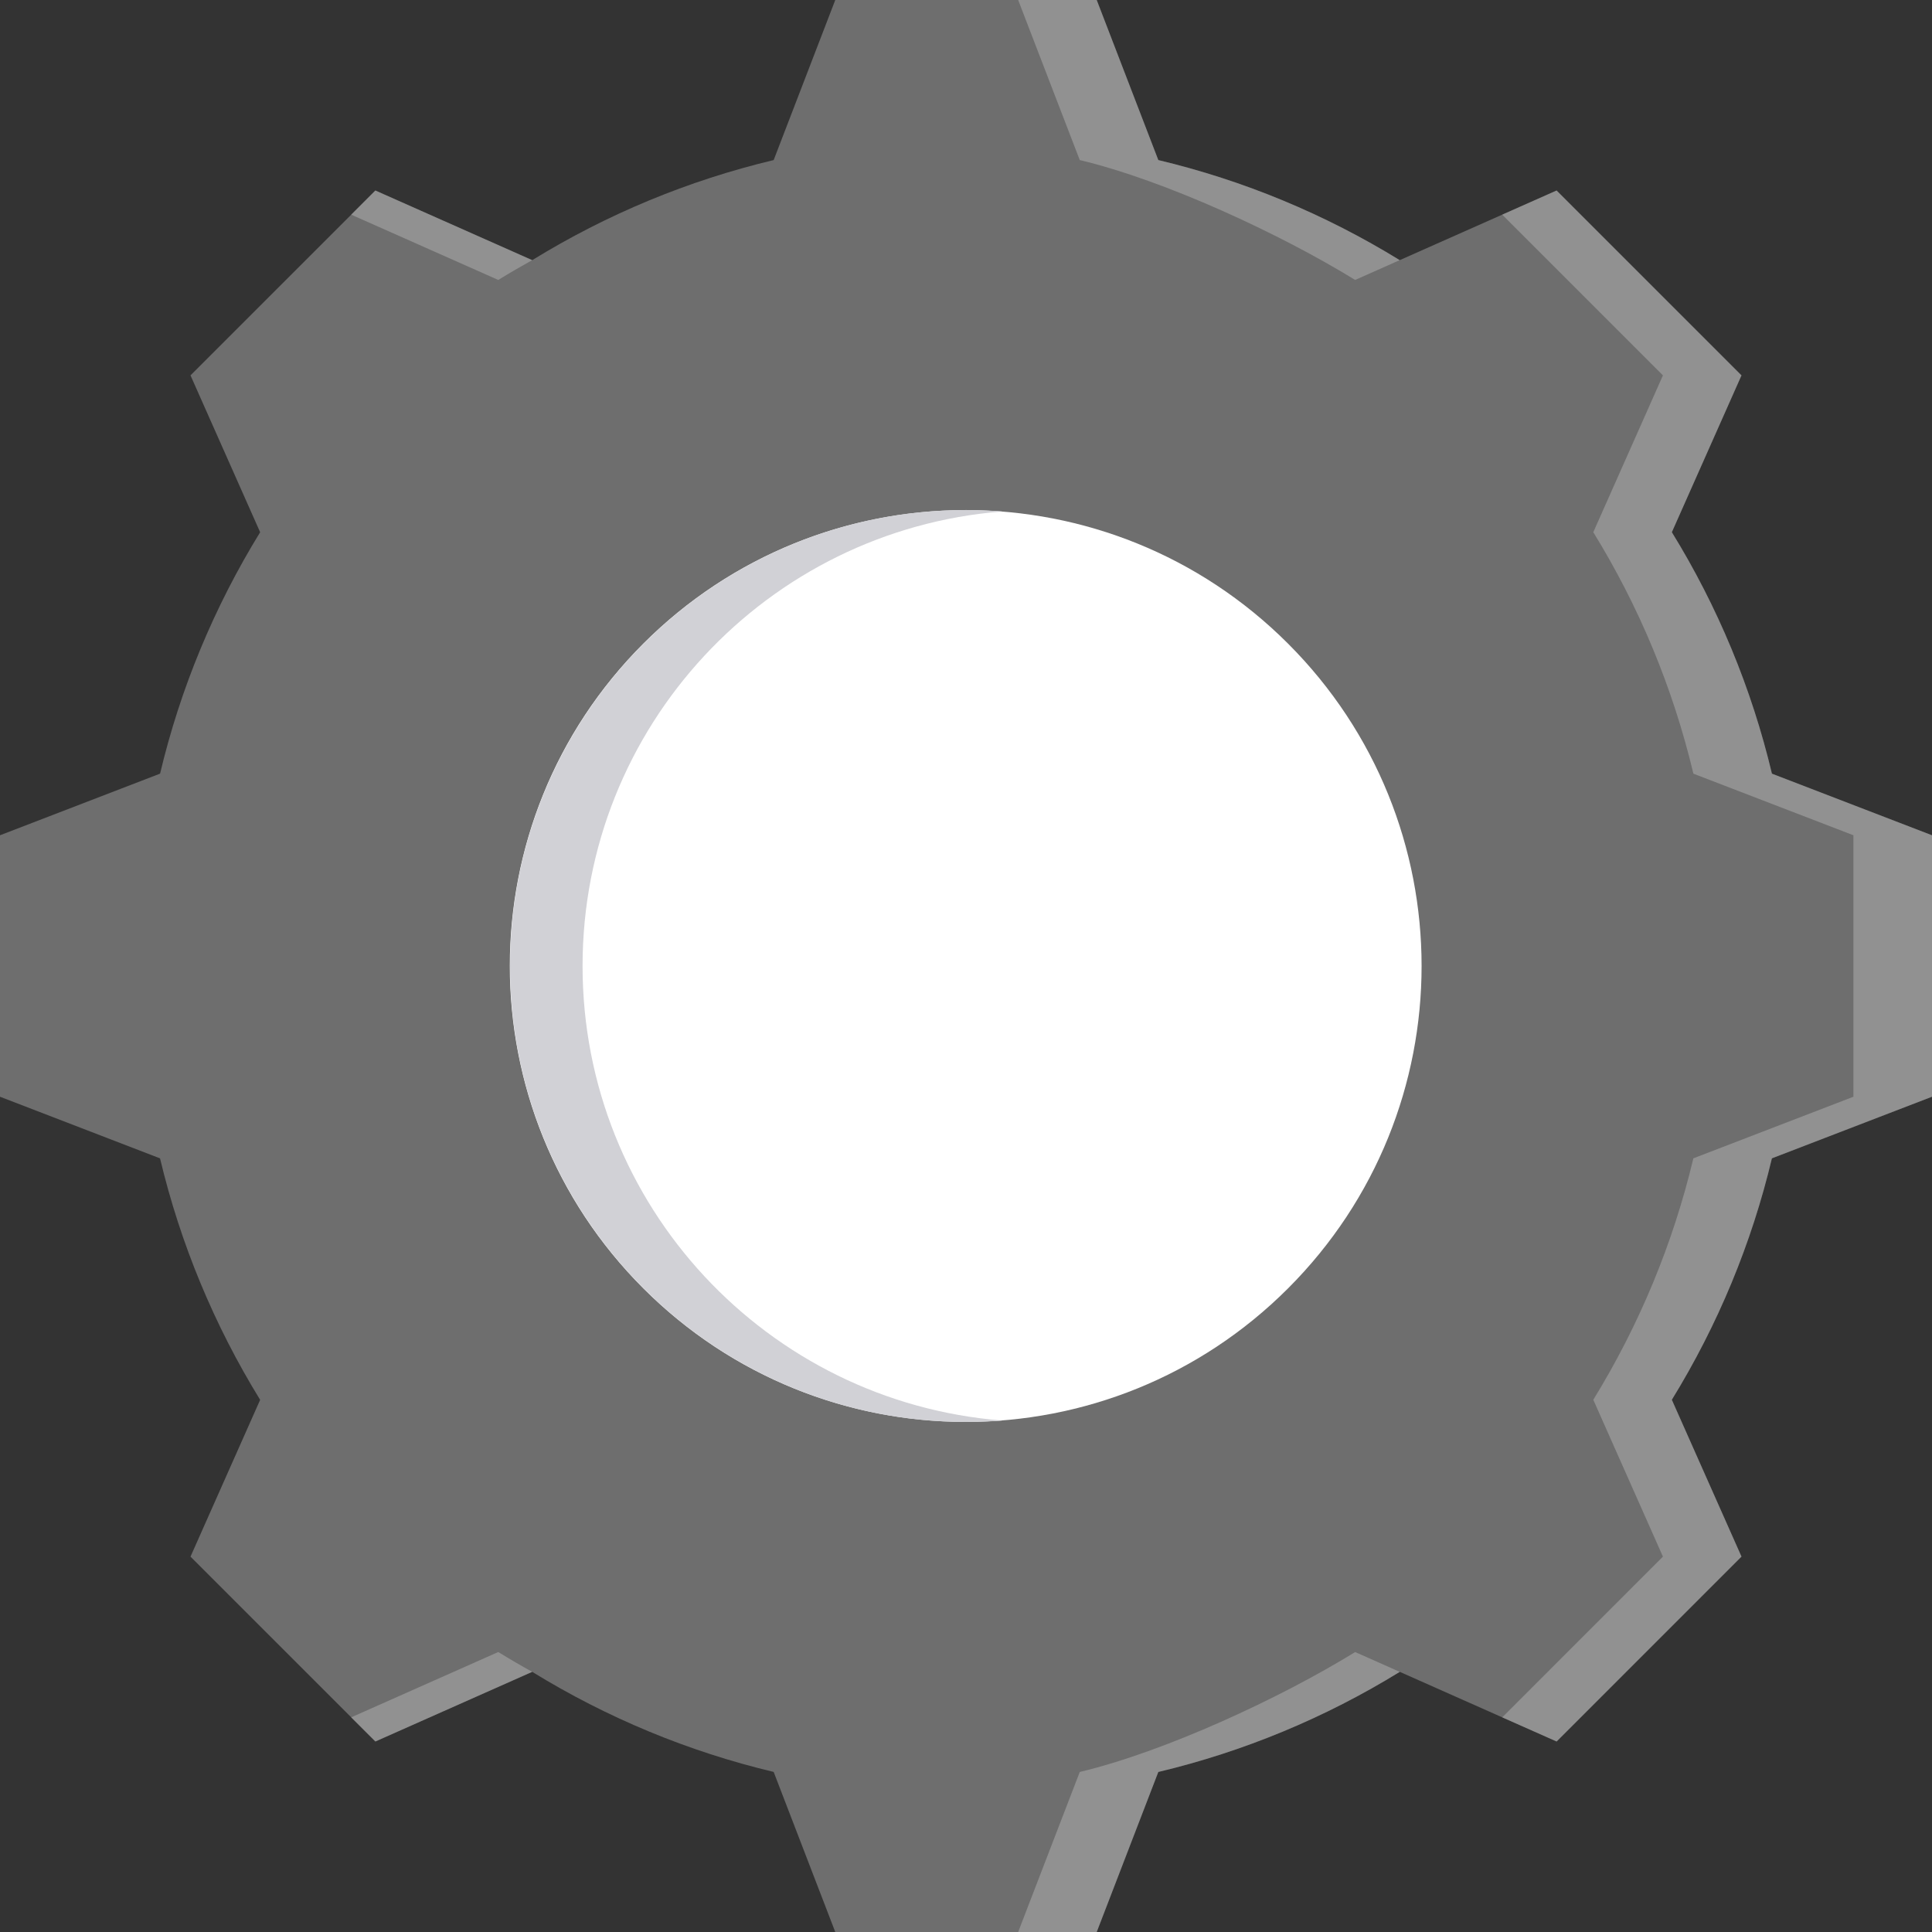 <svg width="60" height="60" viewBox="0 0 60 60" fill="none" xmlns="http://www.w3.org/2000/svg">
<rect x="0" y="0" width="60" height="60" fill="#333333" stroke="none"/>
<path fill-rule="evenodd" clip-rule="evenodd" d="M35.973 4.971C38.622 5.602 41.152 6.652 43.47 8.079L48.342 5.916L54.084 11.657L51.921 16.528C53.349 18.846 54.399 21.377 55.029 24.027L60 25.94V34.06L55.028 35.973C54.398 38.622 53.348 41.152 51.92 43.471L54.084 48.342L48.342 54.084L43.472 51.921C41.153 53.349 38.622 54.4 35.973 55.03L34.06 60H25.94L24.027 55.029C21.378 54.398 18.848 53.348 16.529 51.921L11.658 54.084L5.916 48.343L8.079 43.473C6.651 41.154 5.601 38.623 4.97 35.974L0 34.06V25.94L4.971 24.026C5.601 21.377 6.652 18.847 8.079 16.529L5.916 11.657L11.658 5.916L16.529 8.079C18.848 6.652 21.378 5.602 24.027 4.971L25.94 -0H34.06L35.973 4.971Z" fill="#C7C7C7" fill-opacity="0.4"/>
<path fill-rule="evenodd" clip-rule="evenodd" d="M16.528 51.92L11.657 54.084L10.906 53.334L15.474 51.305C15.821 51.519 16.172 51.724 16.528 51.92ZM35.972 4.971C38.621 5.602 41.151 6.652 43.469 8.079L42.085 8.694C39.766 7.267 36.182 5.602 33.533 4.971L31.62 -0H34.059L35.972 4.971ZM43.471 51.921C41.153 53.349 38.621 54.399 35.972 55.03L34.059 60H31.62L33.533 55.03C36.182 54.399 39.768 52.734 42.086 51.306L43.471 51.921ZM10.906 6.666L11.656 5.916L16.528 8.079C16.172 8.276 15.82 8.481 15.474 8.694L10.906 6.666ZM46.652 6.666L48.341 5.916L54.083 11.658L51.92 16.528C53.348 18.846 54.398 21.377 55.029 24.027L59.999 25.94V34.06L55.028 35.973C54.397 38.622 53.347 41.152 51.92 43.471L54.083 48.342L48.342 54.084L46.653 53.334L51.644 48.342L49.481 43.471C50.908 41.152 51.958 38.622 52.589 35.973L57.56 34.06V25.94L52.59 24.027C51.959 21.377 50.909 18.846 49.481 16.528L51.644 11.658L46.652 6.666Z" fill="#C7C7C7" fill-opacity="0.4"/>
<path d="M40.002 40.011C45.531 34.482 45.531 25.518 40.002 19.989C34.473 14.459 25.508 14.459 19.979 19.988C14.45 25.517 14.45 34.482 19.979 40.011C25.508 45.54 34.473 45.541 40.002 40.011Z" fill="white"/>
<path fill-rule="evenodd" clip-rule="evenodd" d="M30 15.839C22.179 15.839 15.84 22.179 15.84 30C15.84 37.821 22.179 44.16 30 44.16C30.379 44.16 30.755 44.145 31.126 44.116C23.832 43.542 18.092 37.442 18.092 30C18.092 22.558 23.832 16.458 31.126 15.884C30.755 15.855 30.38 15.839 30 15.839Z" fill="#D1D1D6"/>
</svg>
